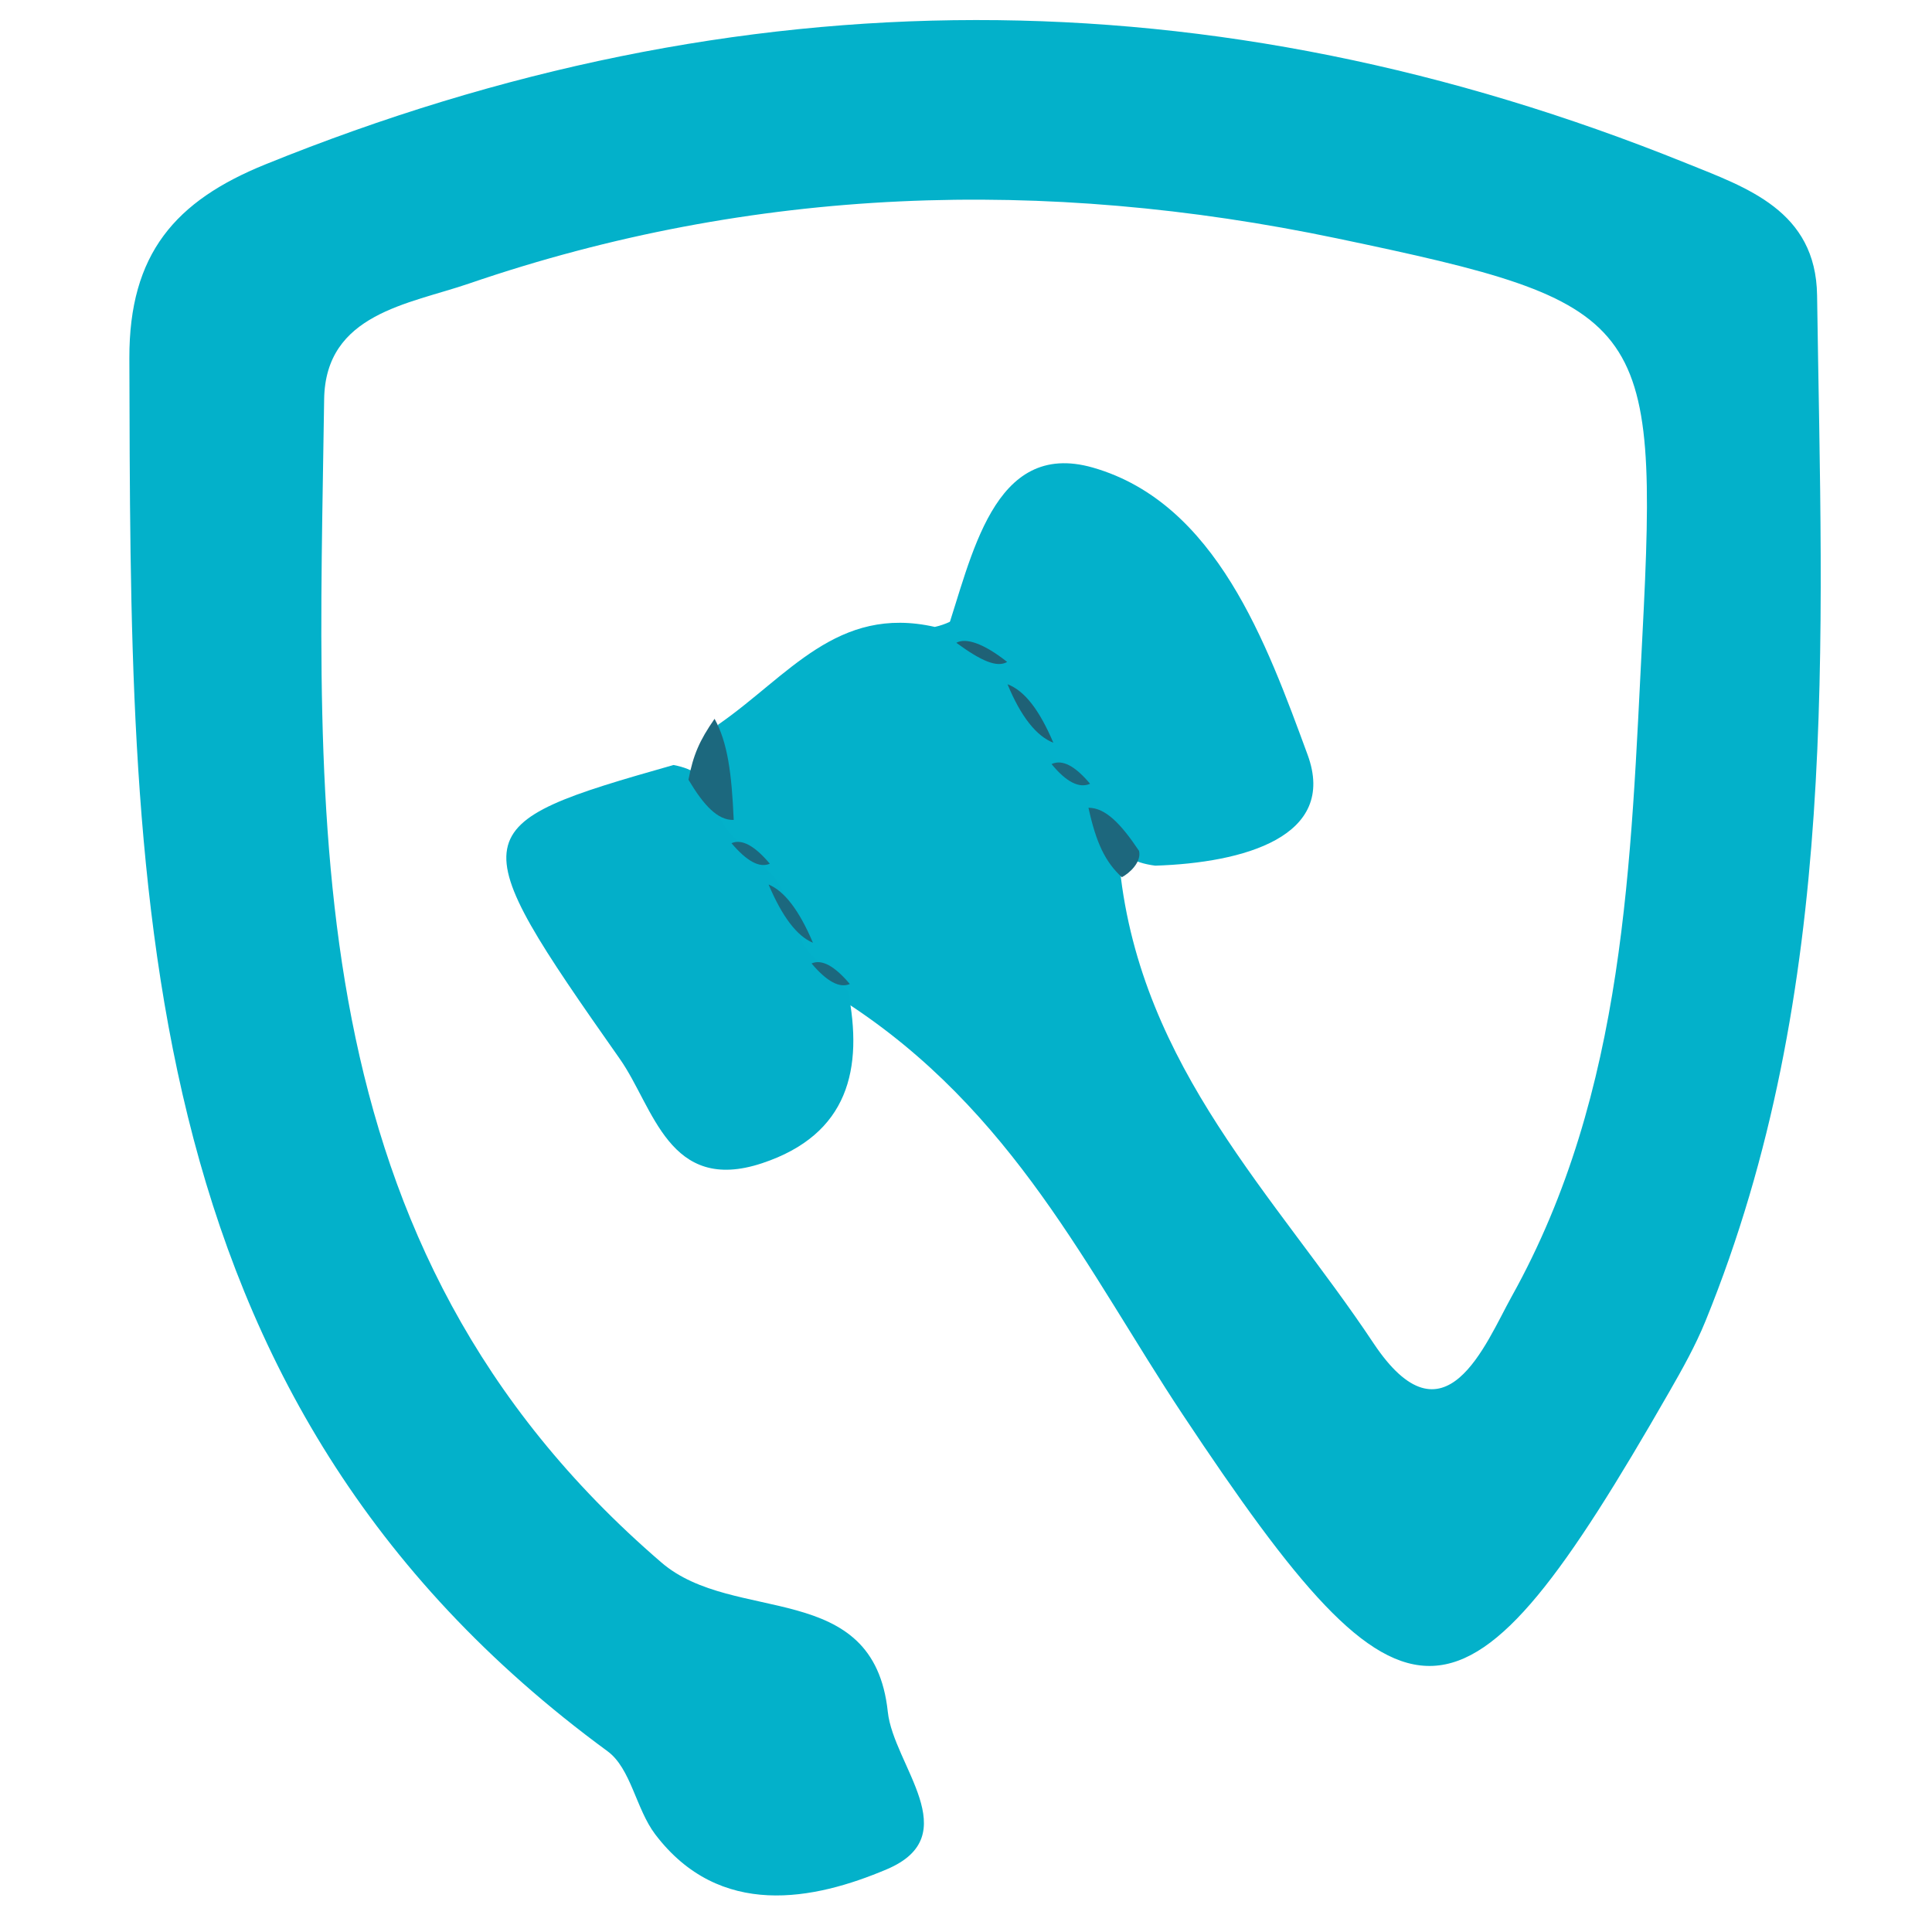 <svg xmlns="http://www.w3.org/2000/svg" version="1.1" xmlns:xlink="http://www.w3.org/1999/xlink" xmlns:svgjs="http://svgjs.com/svgjs" width="1000" height="1000"><svg xmlns="http://www.w3.org/2000/svg" xmlns:xlink="http://www.w3.org/1999/xlink" version="1.1" width="1000" height="1000" viewBox="0 0 1000 1000" xml:space="preserve">
<desc>Created with Fabric.js 3.5.0</desc>
<defs>
</defs>
<rect x="0" y="0" width="100%" height="100%" style="fill-opacity:0"></rect>
<g transform="matrix(2.931 0 0 2.931 504.675 495.729)" id="SvgjsG1011">
<g style="">
		<g transform="matrix(7.072 0 0 7.072 -0.001 -0.001)" id="SvgjsG1010">
<path style="stroke: none; stroke-width: 1; stroke-dasharray: none; stroke-linecap: butt; stroke-dashoffset: 0; stroke-linejoin: miter; stroke-miterlimit: 4; is-custom-font: none; font-file-url: none; fill: rgb(3,177,202); fill-rule: nonzero; opacity: 1;" transform=" translate(-65.108, -65.098)" d="M 58.696 59.276 C 60.454 58.059 61.662 56.286 64.104 56.837 C 64.651 56.717 64.98 56.381 65.674 55.932 C 66.222 55.731 66.455 55.691 67.023 55.76 C 67.554 56.004 67.748 56.138 68.199 56.514 C 68.603 56.94 68.751 57.123 69.086 57.603 C 69.394 58.103 69.513 58.305 69.81 58.809 C 70.098 59.317 70.208 59.523 70.405 60.067 C 70.438 60.631 70.384 60.857 70.083 61.328 C 69.451 61.837 69.122 62.157 68.723 62.863 C 69.255 67.853 72.621 71.057 75.056 74.72 C 76.836 77.396 77.854 74.733 78.513 73.549 C 81.362 68.431 81.481 62.69 81.773 57.055 C 82.185 49.106 81.857 48.75 74.148 47.135 C 66.838 45.605 59.58 45.826 52.472 48.263 C 50.964 48.78 48.886 49.013 48.855 51.152 C 48.706 61.659 48.034 72.252 57.279 80.201 C 59.092 81.759 62.575 80.584 62.93 83.929 C 63.072 85.26 64.902 87.014 62.905 87.86 C 61.093 88.628 58.735 89.113 57.121 86.986 C 56.641 86.353 56.517 85.342 55.931 84.912 C 43.868 76.07 44.031 63.096 43.991 50.129 C 43.983 47.514 45.145 46.197 47.383 45.289 C 59.214 40.493 71.039 40.48 82.862 45.255 C 84.379 45.868 86.105 46.441 86.135 48.557 C 86.257 57.208 86.719 65.899 83.349 74.169 C 83.099 74.783 82.771 75.369 82.44 75.945 C 77.28 84.945 75.923 84.984 70.3 76.514 C 67.922 72.931 66.078 68.92 61.85 66.19 C 61.018 66.234 60.811 66.353 60.27 66.599 C 59.7 66.682 59.466 66.638 58.93 66.398 C 58.468 66.024 58.307 65.847 57.949 65.368 C 57.63 64.861 57.507 64.654 57.201 64.137 C 56.91 63.612 56.802 63.398 56.638 62.827 C 56.672 62.249 56.762 62.026 57.142 61.594 C 57.989 60.906 58.348 60.302 58.696 59.276 z" stroke-linecap="round"></path>
</g>
		<g transform="matrix(7.072 0 0 7.072 27.239 -51.792)" id="SvgjsG1009">
<path style="stroke: none; stroke-width: 1; stroke-dasharray: none; stroke-linecap: butt; stroke-dashoffset: 0; stroke-linejoin: miter; stroke-miterlimit: 4; is-custom-font: none; font-file-url: none; fill: rgb(3,177,203); fill-rule: nonzero; opacity: 1;" transform=" translate(-68.96, -57.775)" d="M 64.74 57.072 C 64.428 56.962 64.365 57.036 64.364 57.066 C 65.027 55.126 65.548 52.139 68.055 52.86 C 71.131 53.745 72.39 57.252 73.412 60.027 C 74.167 62.077 71.812 62.729 69.608 62.799 C 68.452 62.651 68.545 61.932 68.16 61.19 C 67.977 60.953 68.008 60.995 68.026 61.014 C 67.803 60.8 67.564 60.565 67.152 60.149 C 66.976 59.97 67.002 60.012 67.018 60.031 C 66.584 59.6 66.512 58.988 66.156 58.18 C 65.974 57.94 66.013 57.992 66.035 58.016 C 65.749 57.723 65.414 57.437 64.74 57.072 z" stroke-linecap="round"></path>
</g>
		<g transform="matrix(7.072 0 0 7.072 -52.134 1.698)" id="SvgjsG1008">
<path style="stroke: none; stroke-width: 1; stroke-dasharray: none; stroke-linecap: butt; stroke-dashoffset: 0; stroke-linejoin: miter; stroke-miterlimit: 4; is-custom-font: none; font-file-url: none; fill: rgb(3,175,201); fill-rule: nonzero; opacity: 1;" transform=" translate(-57.736, -65.338)" d="M 61.933 65.917 C 62.324 67.872 61.949 69.511 59.793 70.228 C 57.457 71.004 57.086 68.831 56.24 67.627 C 52.235 61.927 52.288 61.788 57.577 60.285 C 58.668 60.487 58.444 61.201 58.864 61.829 C 59.031 62.045 58.991 62.005 58.976 61.981 C 59.2 62.199 59.439 62.44 59.863 62.857 C 60.045 63.035 60.007 62.996 59.992 62.972 C 60.417 63.403 60.488 64.011 60.846 64.811 C 61.032 65.045 60.992 65.005 60.978 64.981 C 61.204 65.197 61.438 65.443 61.857 65.864 C 62.047 66.035 61.967 65.959 61.933 65.917 z" stroke-linecap="round"></path>
</g>
		<g transform="matrix(7.072 0 0 7.072 -46.612 -33.261)" id="SvgjsG1007">
<path style="stroke: none; stroke-width: 1; stroke-dasharray: none; stroke-linecap: butt; stroke-dashoffset: 0; stroke-linejoin: miter; stroke-miterlimit: 4; is-custom-font: none; font-file-url: none; fill: rgb(28,104,126); fill-rule: nonzero; opacity: 1;" transform=" translate(-58.517, -60.395)" d="M 59.082 61.657 C 58.682 61.669 58.333 61.292 57.952 60.652 C 58.072 60.033 58.226 59.676 58.604 59.132 C 58.93 59.72 59.032 60.495 59.082 61.657 z" stroke-linecap="round"></path>
</g>
		<g transform="matrix(7.072 0 0 7.072 24.53 -20.355)" id="SvgjsG1006">
<path style="stroke: none; stroke-width: 1; stroke-dasharray: none; stroke-linecap: butt; stroke-dashoffset: 0; stroke-linejoin: miter; stroke-miterlimit: 4; is-custom-font: none; font-file-url: none; fill: rgb(29,103,125); fill-rule: nonzero; opacity: 1;" transform=" translate(-68.577, -62.22)" d="M 67.941 61.353 C 68.364 61.352 68.751 61.751 69.204 62.43 C 69.271 62.71 68.96 62.992 68.774 63.087 C 68.36 62.706 68.132 62.229 67.941 61.353 z" stroke-linecap="round"></path>
</g>
		<g transform="matrix(7.072 0 0 7.072 9.782 -43.136)" id="SvgjsG1005">
<path style="stroke: none; stroke-width: 1; stroke-dasharray: none; stroke-linecap: butt; stroke-dashoffset: 0; stroke-linejoin: miter; stroke-miterlimit: 4; is-custom-font: none; font-file-url: none; fill: rgb(31,97,118); fill-rule: nonzero; opacity: 1;" transform=" translate(-66.492, -58.999)" d="M 65.92 58.269 C 66.347 58.429 66.72 58.918 67.064 59.729 C 66.644 59.566 66.255 59.081 65.92 58.269 z" stroke-linecap="round"></path>
</g>
		<g transform="matrix(7.072 0 0 7.072 -32.542 -7.79)" id="SvgjsG1004">
<path style="stroke: none; stroke-width: 1; stroke-dasharray: none; stroke-linecap: butt; stroke-dashoffset: 0; stroke-linejoin: miter; stroke-miterlimit: 4; is-custom-font: none; font-file-url: none; fill: rgb(28,104,126); fill-rule: nonzero; opacity: 1;" transform=" translate(-60.507, -63.997)" d="M 61.061 64.724 C 60.663 64.56 60.295 64.076 59.953 63.27 C 60.349 63.433 60.72 63.918 61.061 64.724 z" stroke-linecap="round"></path>
</g>
		<g transform="matrix(7.072 0 0 7.072 1.182 -53.915)" id="SvgjsG1003">
<path style="stroke: none; stroke-width: 1; stroke-dasharray: none; stroke-linecap: butt; stroke-dashoffset: 0; stroke-linejoin: miter; stroke-miterlimit: 4; is-custom-font: none; font-file-url: none; fill: rgb(31,97,118); fill-rule: nonzero; opacity: 1;" transform=" translate(-65.275, -57.474)" d="M 64.641 57.233 C 64.873 57.102 65.318 57.241 65.91 57.711 C 65.656 57.861 65.255 57.683 64.641 57.233 z" stroke-linecap="round"></path>
</g>
		<g transform="matrix(7.072 0 0 7.072 16.914 -32.464)" id="SvgjsG1002">
<path style="stroke: none; stroke-width: 1; stroke-dasharray: none; stroke-linecap: butt; stroke-dashoffset: 0; stroke-linejoin: miter; stroke-miterlimit: 4; is-custom-font: none; font-file-url: none; fill: rgb(29,103,125); fill-rule: nonzero; opacity: 1;" transform=" translate(-67.5, -60.508)" d="M 67.019 60.262 C 67.29 60.138 67.605 60.307 67.981 60.754 C 67.716 60.874 67.389 60.715 67.019 60.262 z" stroke-linecap="round"></path>
</g>
		<g transform="matrix(7.072 0 0 7.072 -39.622 -18.418)" id="SvgjsG1001">
<path style="stroke: none; stroke-width: 1; stroke-dasharray: none; stroke-linecap: butt; stroke-dashoffset: 0; stroke-linejoin: miter; stroke-miterlimit: 4; is-custom-font: none; font-file-url: none; fill: rgb(28,104,126); fill-rule: nonzero; opacity: 1;" transform=" translate(-59.506, -62.494)" d="M 59.984 62.75 C 59.728 62.862 59.411 62.69 59.027 62.238 C 59.282 62.126 59.602 62.296 59.984 62.75 z" stroke-linecap="round"></path>
</g>
		<g transform="matrix(7.072 0 0 7.072 -25.489 2.819)" id="SvgjsG1000">
<path style="stroke: none; stroke-width: 1; stroke-dasharray: none; stroke-linecap: butt; stroke-dashoffset: 0; stroke-linejoin: miter; stroke-miterlimit: 4; is-custom-font: none; font-file-url: none; fill: rgb(28,104,126); fill-rule: nonzero; opacity: 1;" transform=" translate(-61.504, -65.497)" d="M 61.982 65.754 C 61.728 65.864 61.409 65.694 61.026 65.241 C 61.281 65.129 61.599 65.301 61.982 65.754 z" stroke-linecap="round"></path>
</g>
</g>
</g>
</svg><style>@media (prefers-color-scheme: light) { :root { filter: none; } }
</style></svg>